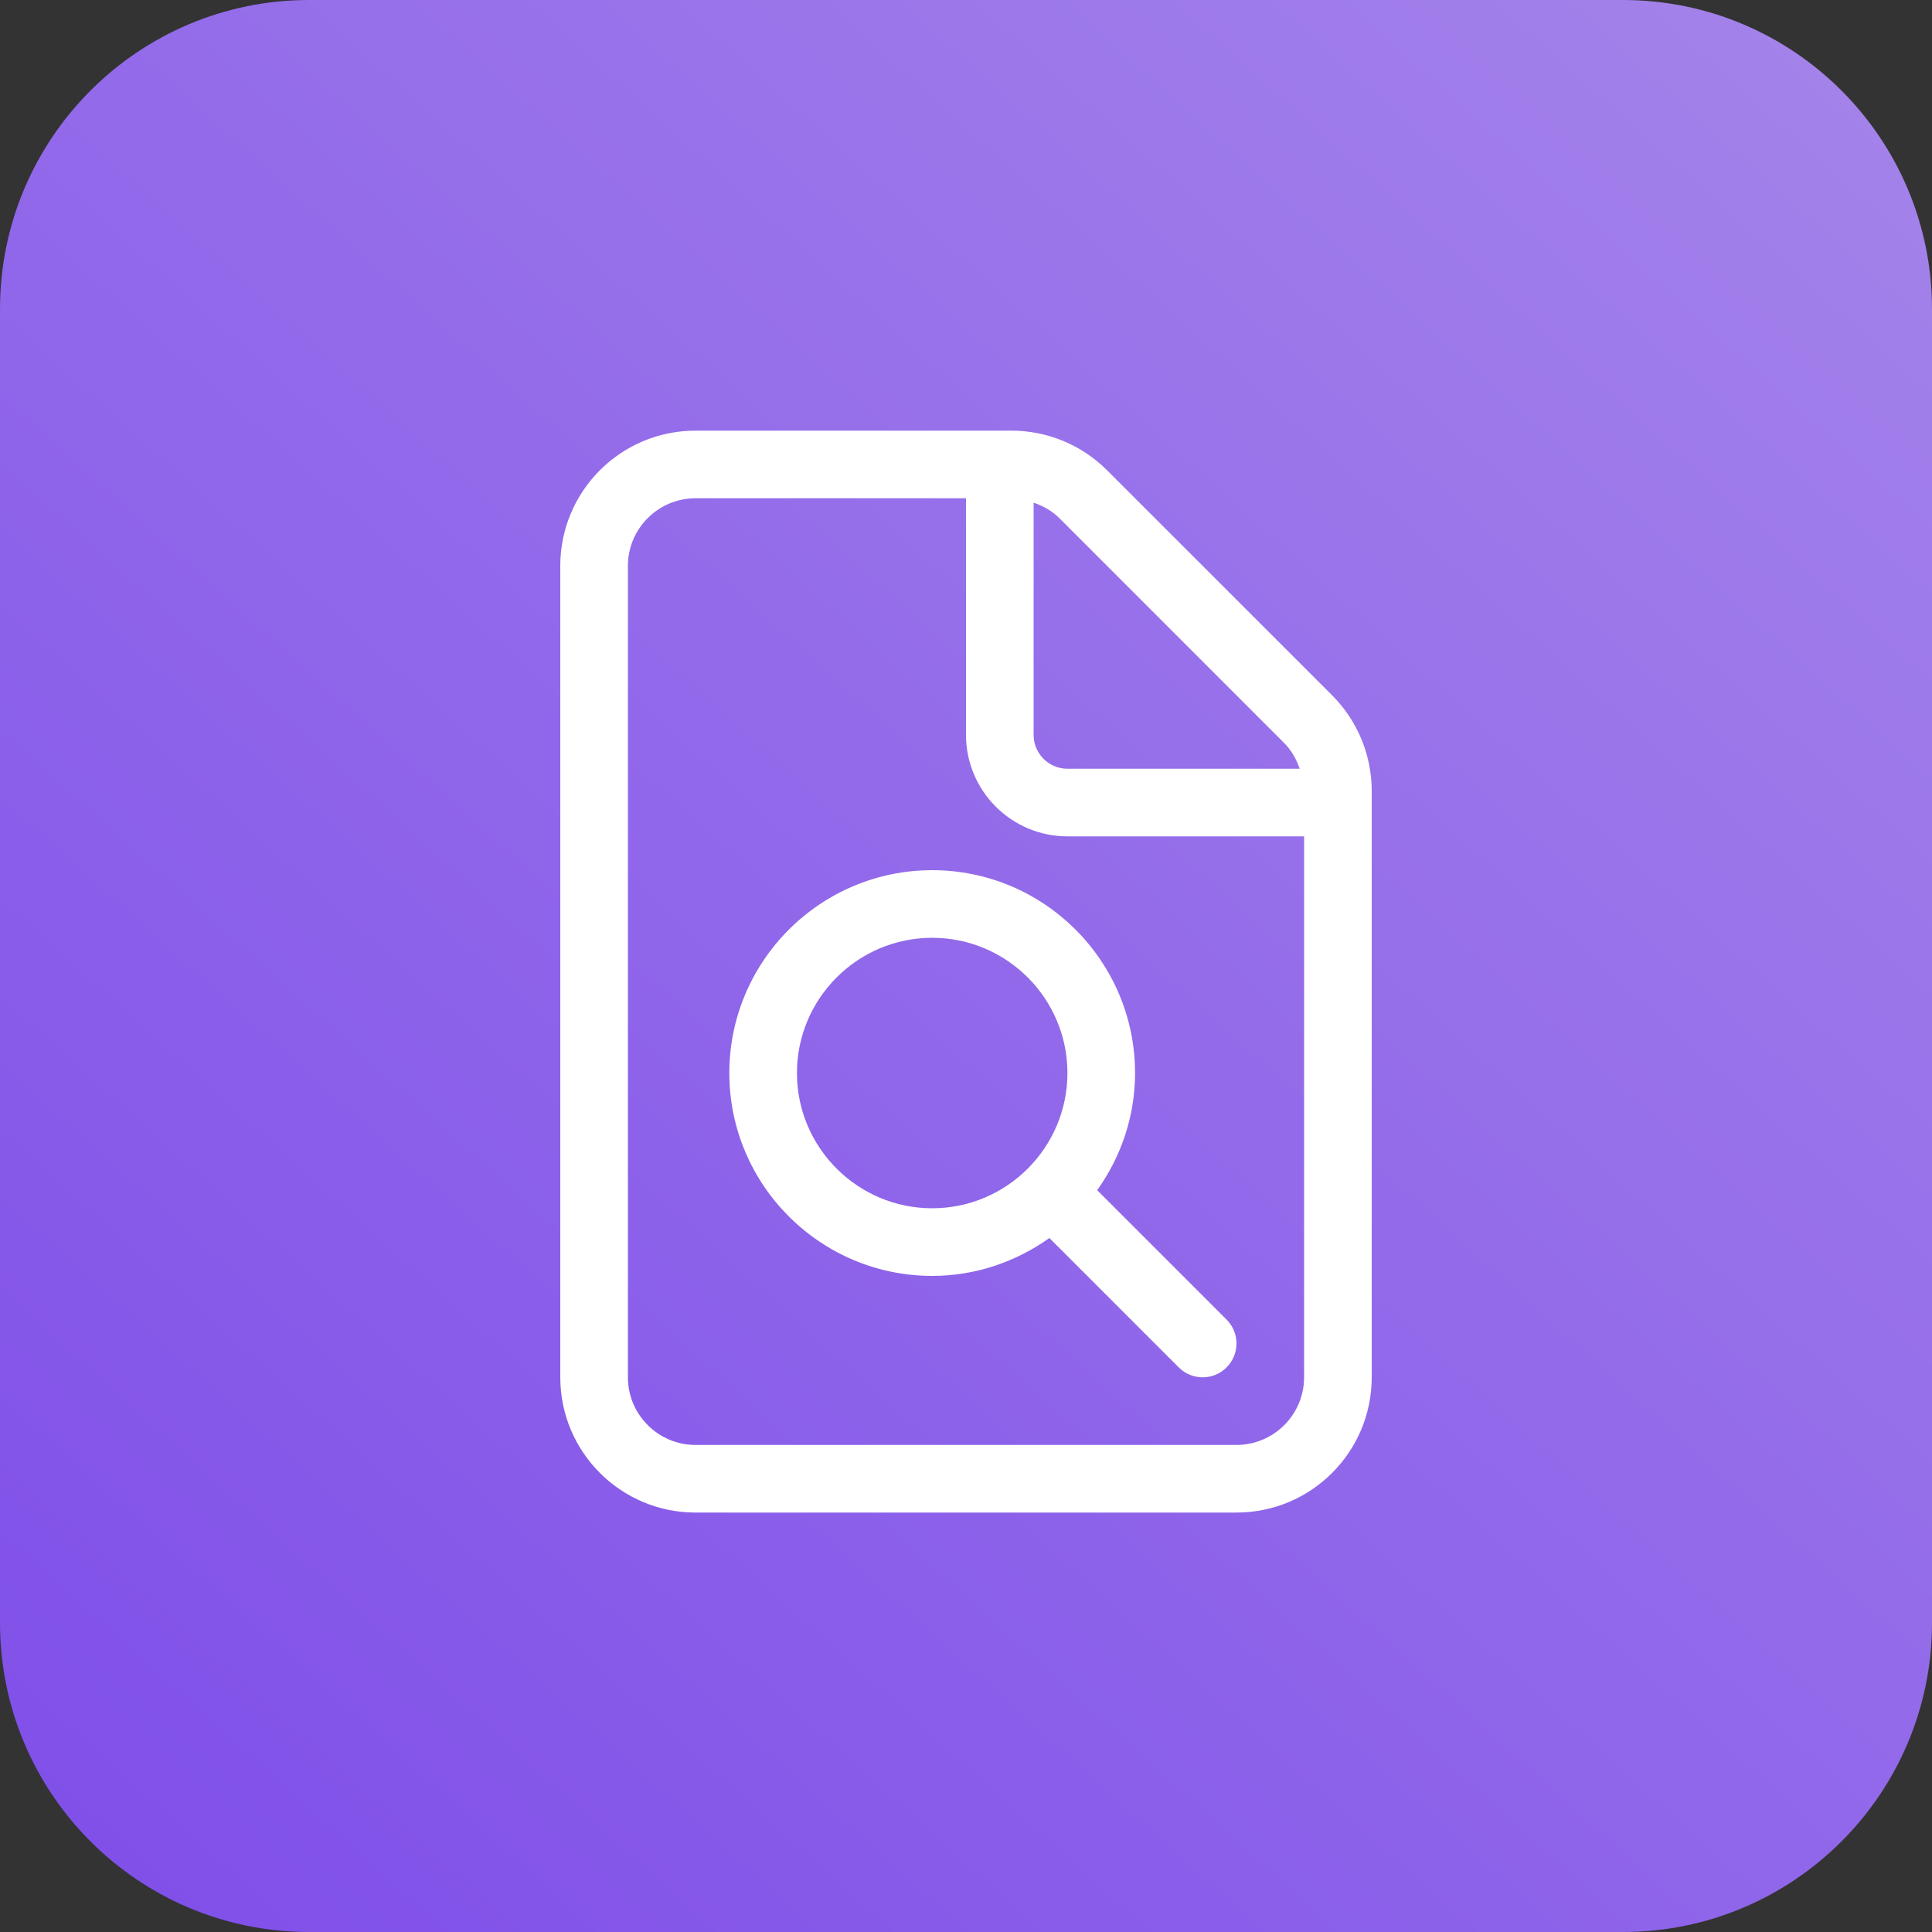 <svg width="50" height="50" viewBox="0 0 50 50" fill="none" xmlns="http://www.w3.org/2000/svg">
<rect x="0" y="0" width="50" height="50" fill="#333333" stroke="none"/>
<g clip-path="url(#clip0_10_242)">
<path d="M42 0H8C3.582 0 0 3.582 0 8V42C0 46.418 3.582 50 8 50H42C46.418 50 50 46.418 50 42V8C50 3.582 46.418 0 42 0Z" fill="url(#paint0_linear_10_242)"/>
<path d="M34.475 17.994L28.65 12.17C27.994 11.513 27.104 11.145 26.175 11.145H18C16.067 11.145 14.5 12.712 14.5 14.645V35.645C14.5 37.577 16.067 39.145 18 39.145H32C33.933 39.145 35.5 37.577 35.5 35.645V20.469C35.5 19.541 35.131 18.651 34.475 17.994ZM26.75 13.008C26.995 13.094 27.224 13.218 27.413 13.407L33.237 19.232C33.426 19.421 33.551 19.65 33.636 19.895H27.625C27.143 19.895 26.75 19.502 26.75 19.02V13.008ZM33.75 35.645C33.75 36.609 32.965 37.395 32 37.395H18C17.035 37.395 16.25 36.609 16.25 35.645V14.645C16.25 13.68 17.035 12.895 18 12.895H25V19.02C25 20.467 26.177 21.645 27.625 21.645H33.75V35.645ZM18.875 27.77C18.875 30.665 21.23 33.02 24.125 33.02C25.257 33.02 26.299 32.651 27.158 32.04L30.506 35.388C30.677 35.559 30.901 35.645 31.125 35.645C31.349 35.645 31.573 35.559 31.744 35.388C32.085 35.046 32.085 34.493 31.744 34.151L28.395 30.802C29.007 29.944 29.375 28.901 29.375 27.77C29.375 24.875 27.02 22.52 24.125 22.52C21.23 22.52 18.875 24.875 18.875 27.77ZM27.625 27.77C27.625 29.699 26.054 31.27 24.125 31.27C22.196 31.27 20.625 29.699 20.625 27.77C20.625 25.84 22.196 24.27 24.125 24.27C26.054 24.27 27.625 25.84 27.625 27.77Z" fill="white"/>
</g>
<defs>
<linearGradient id="paint0_linear_10_242" x1="53.125" y1="-8.594" x2="-28.488" y2="82.262" gradientUnits="userSpaceOnUse">
<stop stop-color="#A98BEA"/>
<stop offset="1" stop-color="#682CE9"/>
</linearGradient>
<clipPath id="clip0_10_242">
<rect width="50" height="50" fill="white"/>
</clipPath>
</defs>
</svg>
